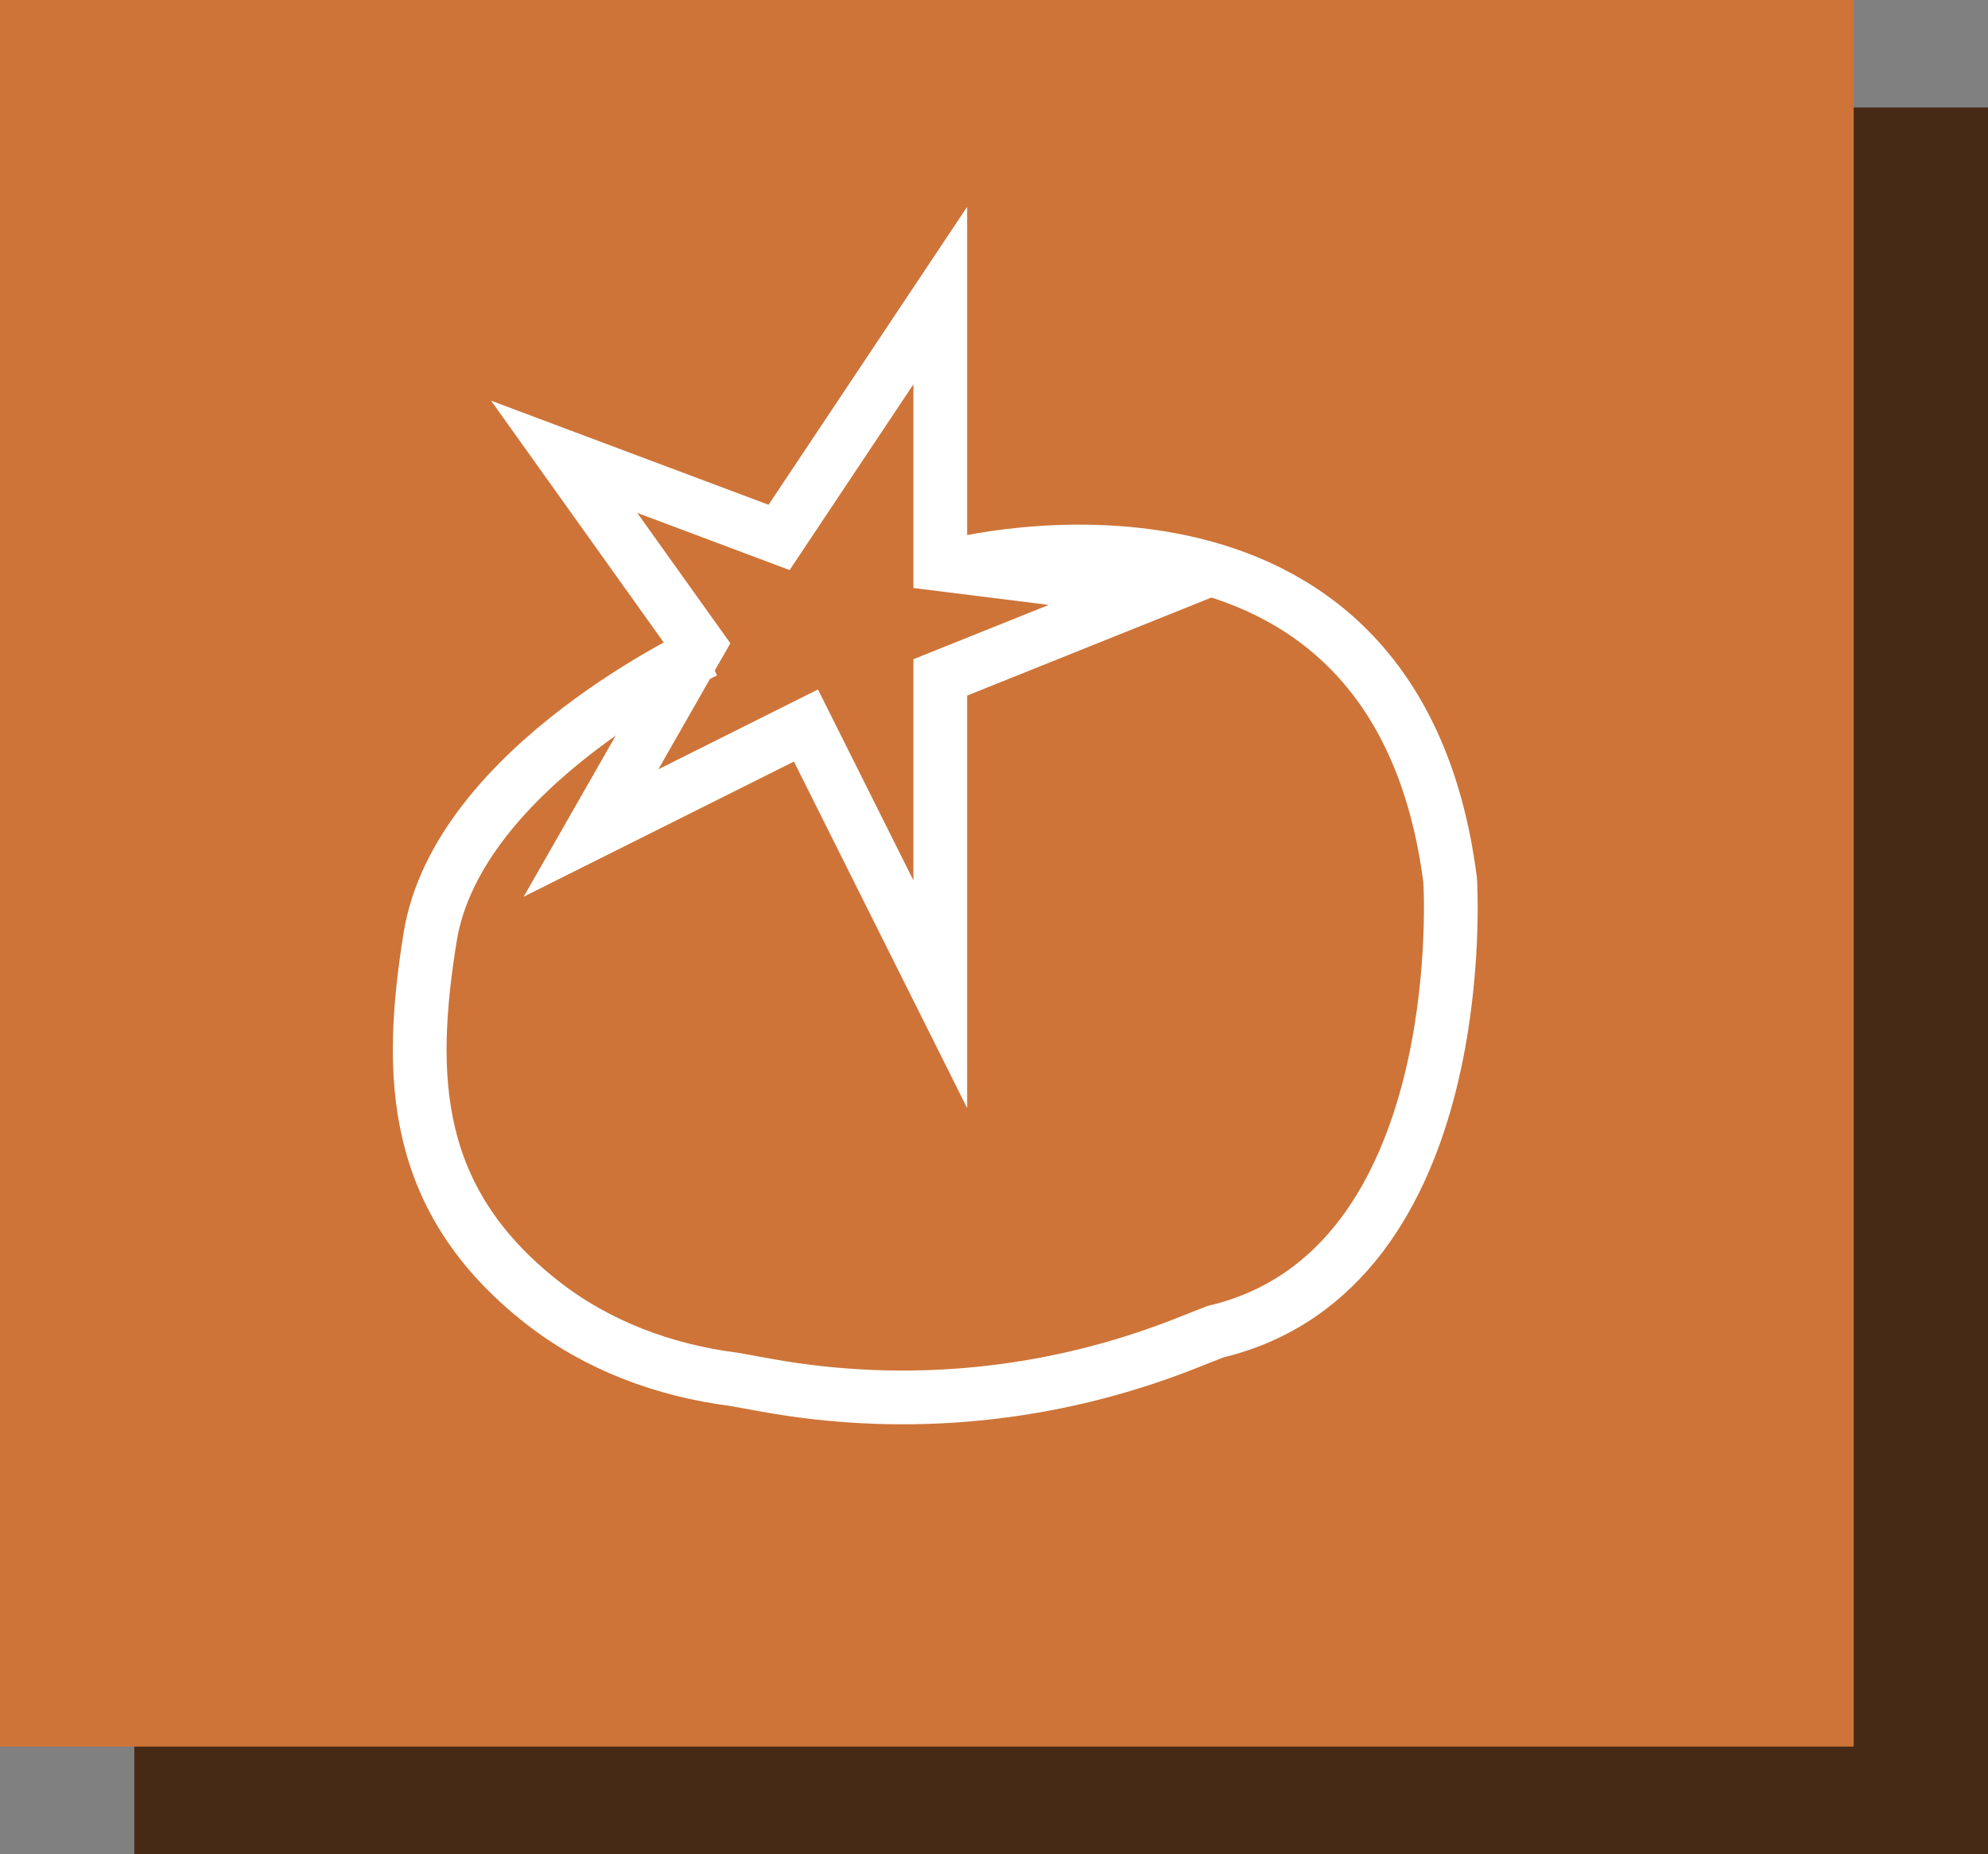 <?xml version="1.0" encoding="UTF-8"?>
<svg id="Layer_1" data-name="Layer 1" xmlns="http://www.w3.org/2000/svg" viewBox="0 0 74 69">
  <rect x="0" y="0" width="74" height="69" fill="#808080" stroke="none"/>
  <defs>
    <style>
      .cls-1 {
        fill: none;
        stroke: #fff;
        stroke-miterlimit: 10;
        stroke-width: 2px;
      }

      .cls-2 {
        fill: #ce7438;
      }

      .cls-3 {
        fill: #472a16;
      }
    </style>
  </defs>
  <g>
    <rect class="cls-3" x="5" y="4" width="69" height="65"/>
    <rect class="cls-2" width="69" height="65"/>
  </g>
  <polygon class="cls-1" points="26 24 22 31 30 27 35 37 35 25.21 43 22 35 21 35 11 29 20 21 17 26 24"/>
  <path class="cls-1" d="M26.27,24.23s-9.23,4.26-10.26,10.65c-.83,5.17-.69,9.77,4.16,13.58,2.06,1.62,4.56,2.54,7.13,2.87l1.22,.22c5.25,.95,10.65,.41,15.63-1.56l1.09-.43c9.67-2.29,8.74-16.8,8.74-16.8-2.05-15.98-18.47-11.72-18.47-11.72"/>
</svg>